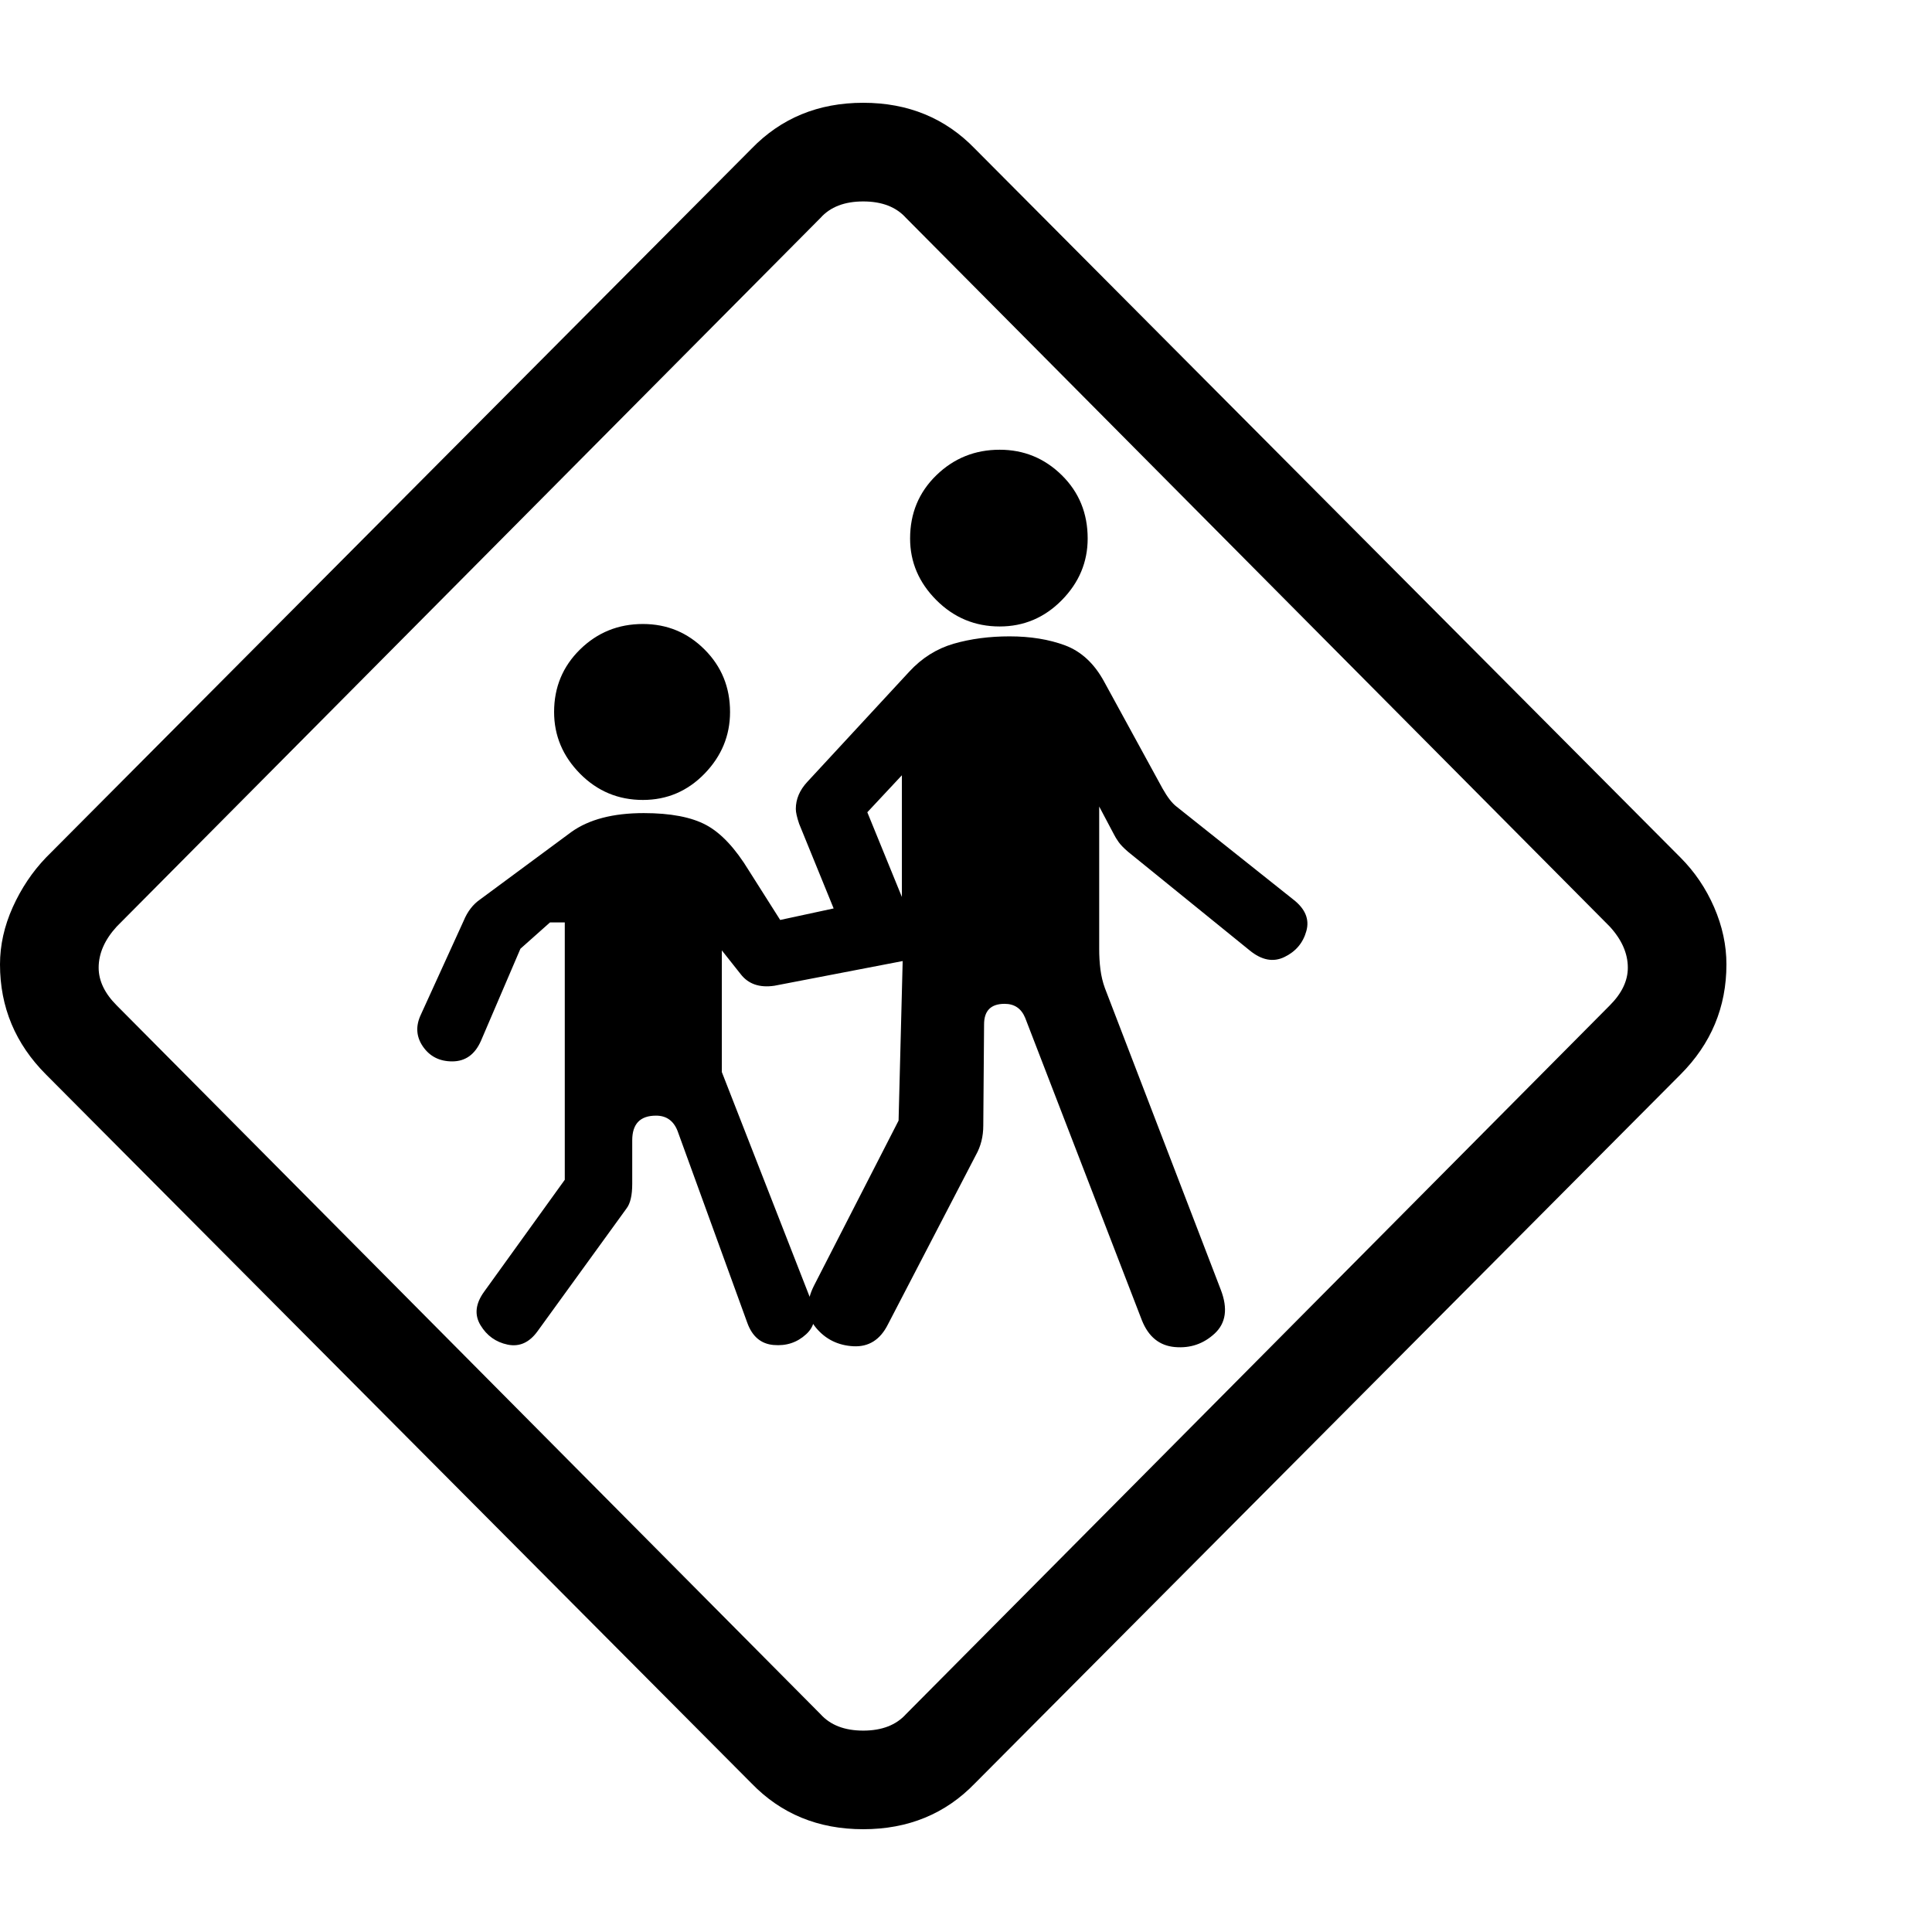 <svg version="1.1" xmlns="http://www.w3.org/2000/svg" style="fill:rgba(0,0,0,1.0)" width="256" height="256" viewBox="0 0 36.719 32.812"><path d="M16.406 32.812 C15.552 32.812 14.844 32.521 14.281 31.938 L0.875 18.469 C0.292 17.885 0 17.188 0 16.375 C0 16.01 0.081 15.648 0.242 15.289 C0.404 14.93 0.615 14.615 0.875 14.344 L14.281 0.875 C14.844 0.292 15.552 -0 16.406 -0 C17.26 -0 17.969 0.292 18.531 0.875 L31.938 14.344 C32.208 14.615 32.422 14.93 32.578 15.289 C32.734 15.648 32.812 16.01 32.812 16.375 C32.812 17.188 32.521 17.885 31.938 18.469 L18.531 31.938 C17.969 32.521 17.26 32.812 16.406 32.812 Z M10.219 23.344 C10.062 23.563 9.872 23.648 9.648 23.602 C9.424 23.555 9.253 23.432 9.133 23.234 C9.013 23.036 9.036 22.823 9.203 22.594 L10.734 20.469 L10.734 15.578 L10.453 15.578 L9.891 16.078 L9.141 17.828 C9.026 18.089 8.844 18.219 8.594 18.219 C8.354 18.219 8.169 18.125 8.039 17.938 C7.909 17.75 7.896 17.547 8 17.328 L8.812 15.547 C8.885 15.37 8.99 15.234 9.125 15.141 L10.859 13.859 C11.193 13.62 11.651 13.5 12.234 13.5 C12.745 13.5 13.141 13.576 13.422 13.727 C13.703 13.878 13.974 14.167 14.234 14.594 L14.828 15.531 L15.844 15.312 L15.188 13.703 C15.146 13.578 15.125 13.484 15.125 13.422 C15.125 13.234 15.198 13.063 15.344 12.906 L17.281 10.812 C17.521 10.552 17.802 10.375 18.125 10.281 C18.448 10.188 18.802 10.141 19.188 10.141 C19.583 10.141 19.935 10.198 20.242 10.312 C20.549 10.427 20.797 10.656 20.984 11 L22.094 13.031 C22.188 13.198 22.276 13.312 22.359 13.375 L24.578 15.141 C24.807 15.318 24.891 15.518 24.828 15.742 C24.766 15.966 24.628 16.13 24.414 16.234 C24.201 16.339 23.979 16.297 23.75 16.109 L21.438 14.234 C21.354 14.161 21.294 14.099 21.258 14.047 C21.221 13.995 21.193 13.948 21.172 13.906 L20.891 13.375 L20.891 16.078 C20.891 16.214 20.898 16.344 20.914 16.469 C20.93 16.594 20.958 16.714 21 16.828 L23.203 22.562 C23.339 22.917 23.299 23.193 23.086 23.391 C22.872 23.589 22.62 23.674 22.328 23.648 C22.036 23.622 21.828 23.453 21.703 23.141 L19.484 17.391 C19.411 17.214 19.281 17.125 19.094 17.125 C18.833 17.125 18.703 17.255 18.703 17.516 L18.688 19.438 C18.688 19.646 18.641 19.833 18.547 20 L16.875 23.219 C16.729 23.51 16.51 23.648 16.219 23.633 C15.927 23.617 15.69 23.5 15.508 23.281 C15.326 23.062 15.312 22.797 15.469 22.484 L17.078 19.344 L17.156 16.312 L14.719 16.781 C14.437 16.823 14.224 16.75 14.078 16.562 L13.719 16.109 L13.719 18.422 L15.422 22.781 C15.526 23.042 15.492 23.25 15.32 23.406 C15.148 23.563 14.943 23.63 14.703 23.609 C14.464 23.589 14.297 23.448 14.203 23.188 L12.891 19.578 C12.818 19.359 12.677 19.25 12.469 19.25 C12.167 19.25 12.016 19.406 12.016 19.719 L12.016 20.547 C12.016 20.766 11.979 20.922 11.906 21.016 Z M16.406 30.938 C16.76 30.938 17.031 30.833 17.219 30.625 L30.594 17.156 C30.823 16.927 30.938 16.688 30.938 16.438 C30.938 16.167 30.823 15.906 30.594 15.656 L17.219 2.188 C17.031 1.979 16.76 1.875 16.406 1.875 C16.052 1.875 15.781 1.979 15.594 2.188 L2.219 15.656 C1.99 15.906 1.875 16.167 1.875 16.438 C1.875 16.688 1.99 16.927 2.219 17.156 L15.594 30.625 C15.781 30.833 16.052 30.938 16.406 30.938 Z M12.219 13.25 C11.75 13.25 11.352 13.083 11.023 12.75 C10.695 12.417 10.531 12.026 10.531 11.578 C10.531 11.109 10.695 10.714 11.023 10.391 C11.352 10.068 11.75 9.906 12.219 9.906 C12.677 9.906 13.068 10.068 13.391 10.391 C13.714 10.714 13.875 11.109 13.875 11.578 C13.875 12.026 13.714 12.417 13.391 12.75 C13.068 13.083 12.677 13.25 12.219 13.25 Z M17.141 15.094 L17.141 12.781 L16.484 13.484 Z M19 9.953 C18.531 9.953 18.13 9.786 17.797 9.453 C17.464 9.12 17.297 8.729 17.297 8.281 C17.297 7.802 17.464 7.401 17.797 7.078 C18.13 6.755 18.531 6.594 19 6.594 C19.458 6.594 19.852 6.755 20.18 7.078 C20.508 7.401 20.672 7.802 20.672 8.281 C20.672 8.729 20.508 9.12 20.18 9.453 C19.852 9.786 19.458 9.953 19 9.953 Z M36.719 27.344" /></svg>